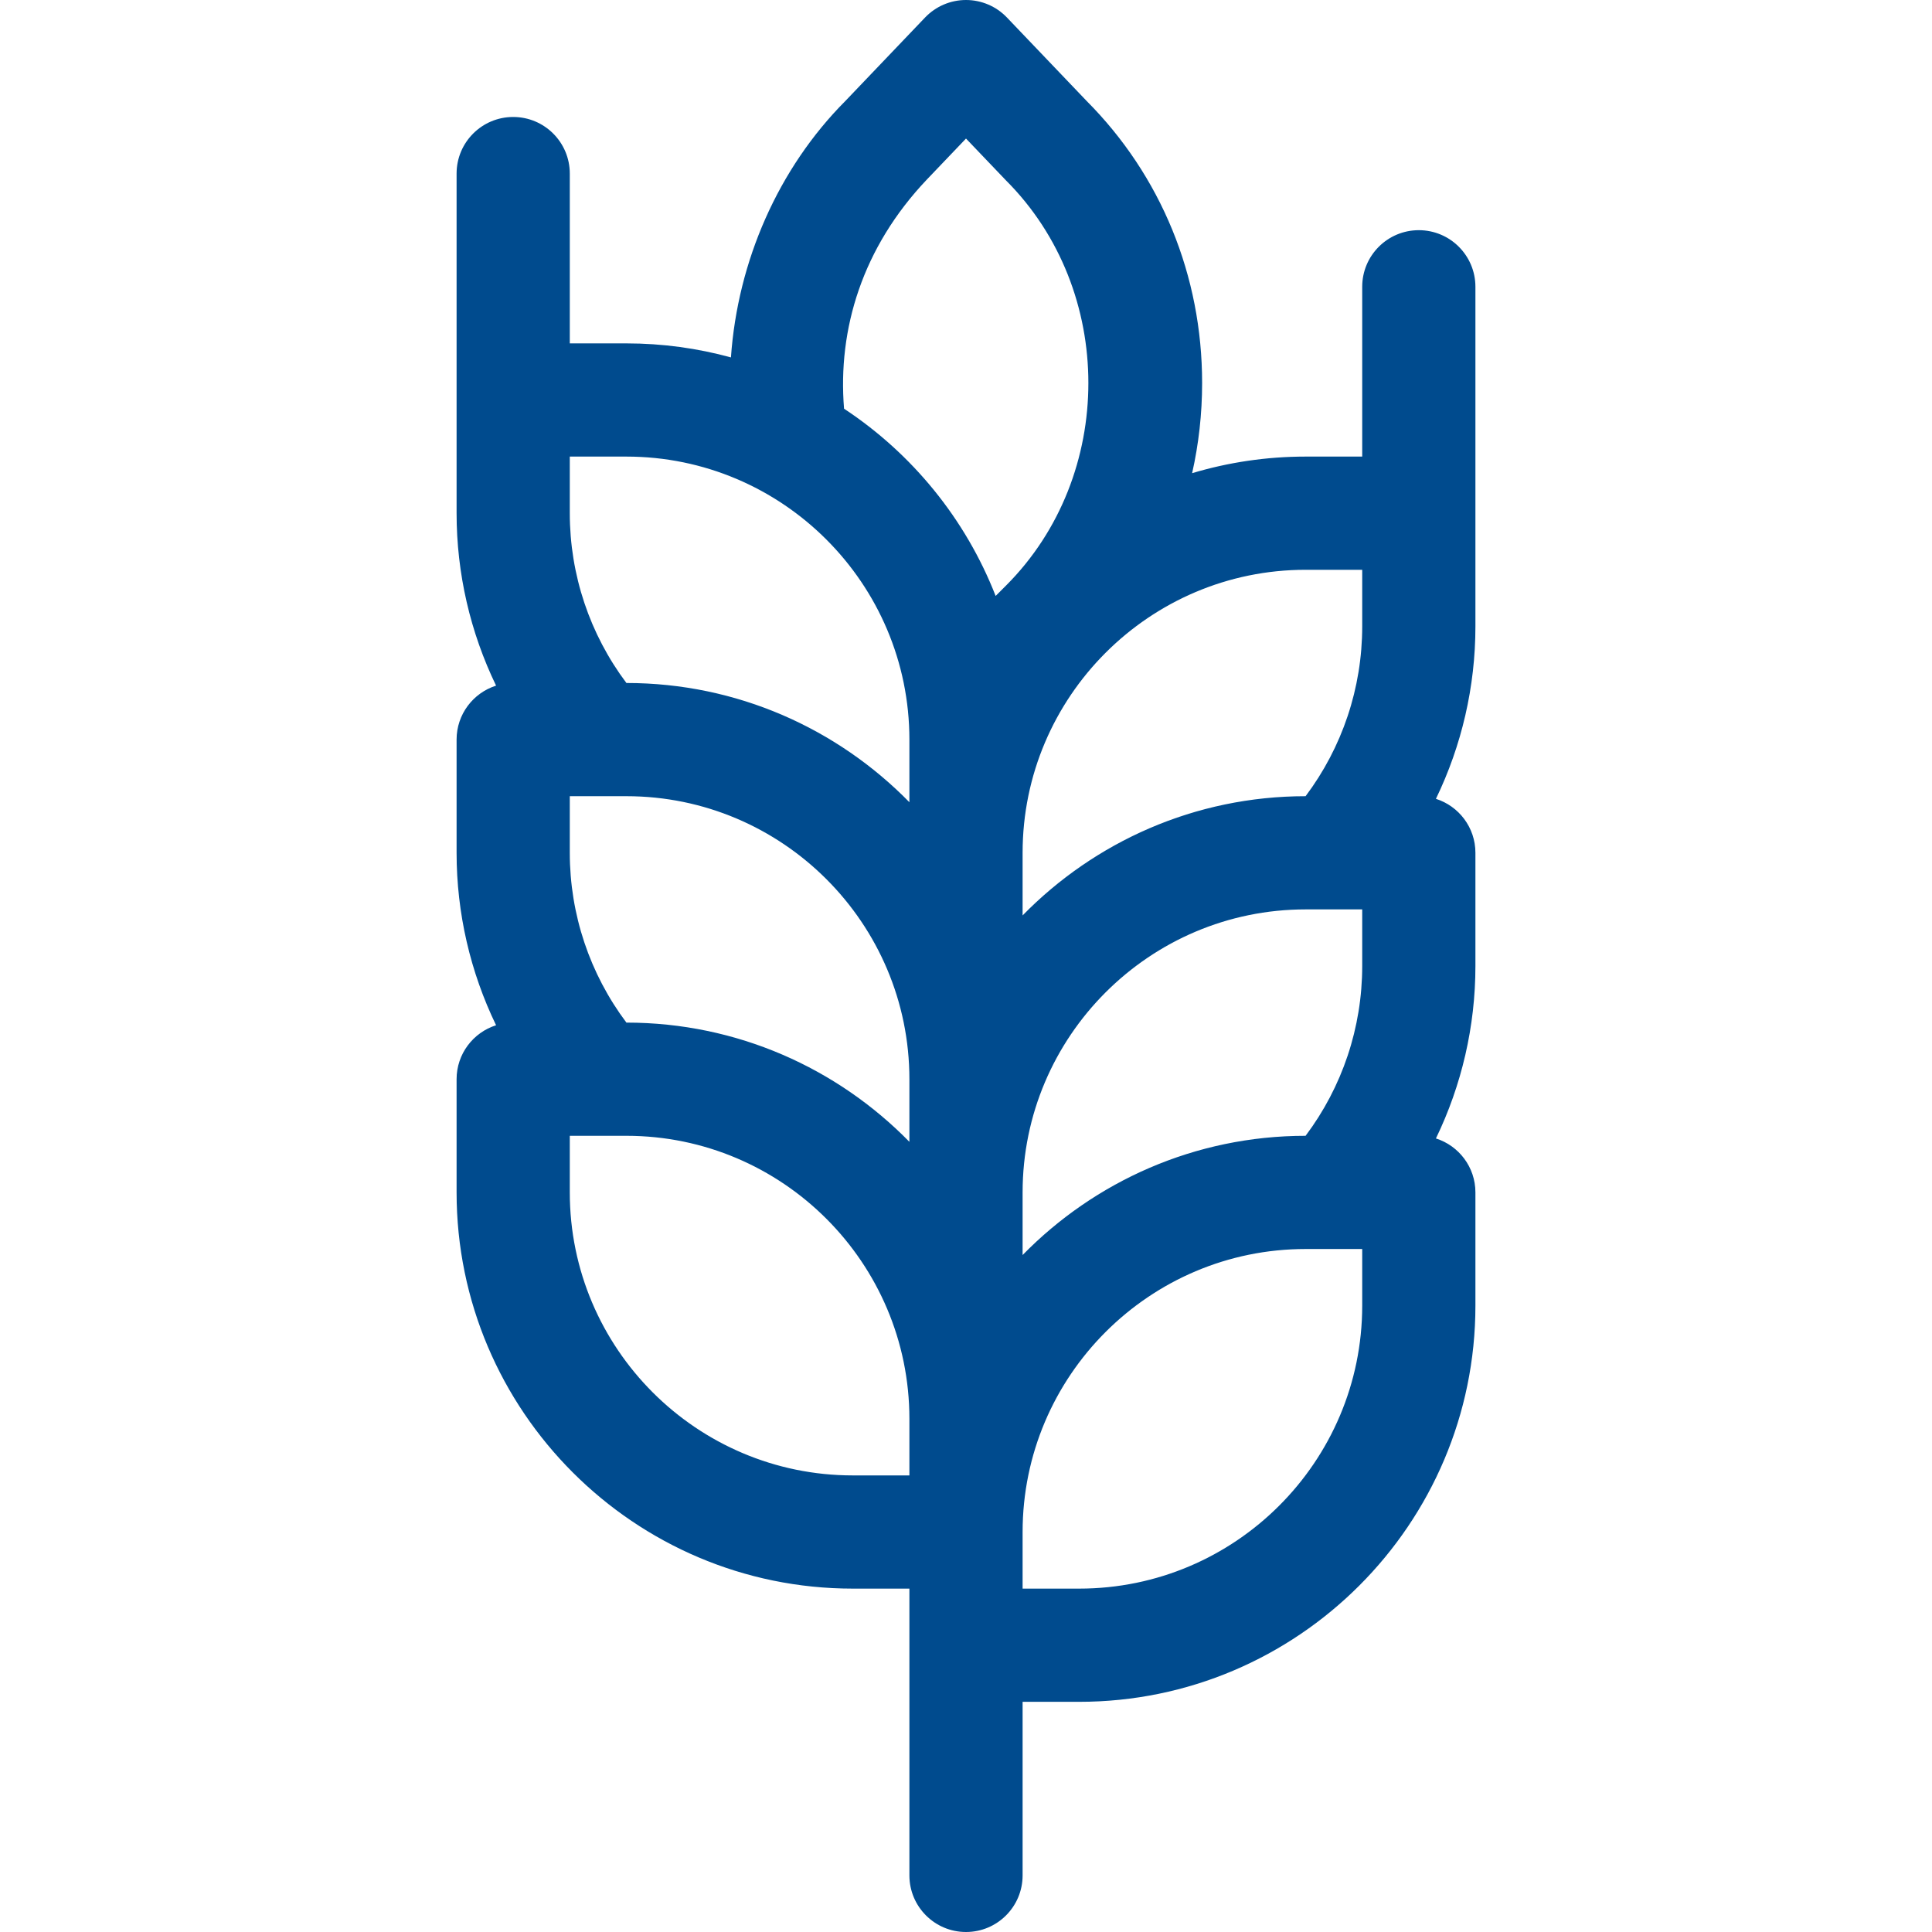 <svg id="Capa_1" enable-background="new 0 0 512 512" height="512" viewBox="0 0 512 512" width="512" xmlns="http://www.w3.org/2000/svg"><g><path d="m391 76c0-8.284-6.716-15-15-15s-15 6.716-15 15v45h-15c-10.449 0-20.542 1.542-30.074 4.396 1.747-7.736 2.648-15.739 2.648-23.896 0-28.403-10.876-54.949-30.628-74.767l-21.098-22.093c-2.83-2.963-6.75-4.64-10.848-4.64s-8.018 1.677-10.848 4.64l-21.098 22.093c-17.84 17.906-28.572 42.54-30.347 67.984-8.831-2.418-18.119-3.717-27.707-3.717h-15v-45c0-8.284-6.716-15-15-15s-15 6.716-15 15v90c0 15.982 3.633 31.573 10.466 45.701-6.067 1.923-10.466 7.596-10.466 14.299v30c0 15.982 3.633 31.573 10.466 45.701-6.067 1.923-10.466 7.596-10.466 14.299v30c0 57.897 47.103 105 105 105h15v76c0 8.284 6.716 15 15 15s15-6.716 15-15v-46h15c57.897 0 105-47.103 105-105v-30c0-6.703-4.399-12.376-10.466-14.299 6.833-14.128 10.466-29.719 10.466-45.701v-30c0-6.703-4.399-12.376-10.466-14.299 6.833-14.128 10.466-29.719 10.466-45.701 0-11.007 0-80.336 0-90zm-224.994 195c-9.712-12.933-15.006-28.681-15.006-45v-15h15c41.355 0 75 33.645 75 75v16.596c-19.071-19.482-45.643-31.594-74.994-31.596zm104.994 45c0-41.355 33.645-75 75-75h15v15c0 16.319-5.293 32.067-15.006 45-29.351.002-55.923 12.114-74.994 31.596zm90-165v15c0 16.319-5.293 32.067-15.006 45-29.351.002-55.923 12.114-74.994 31.596v-16.596c0-41.355 33.645-75 75-75zm-115.366-103.427 10.366-10.854c9.883 10.347 10.406 10.901 10.607 11.101 29.097 29.098 29.097 78.263 0 107.36l-2.752 2.752c-7.964-20.4-22.132-37.715-40.172-49.622-1.728-21.118 4.871-42.761 21.951-60.737zm-4.634 148.427v16.596c-19.071-19.482-45.643-31.595-74.994-31.596-9.712-12.933-15.006-28.681-15.006-45v-15h15c41.355 0 75 33.645 75 75zm-90 120v-15h15c41.355 0 75 33.645 75 75v15h-15c-41.355 0-75-33.645-75-75zm210 30c0 41.355-33.645 75-75 75h-15v-15c0-41.355 33.645-75 75-75h15z" fill="#004B8E" /></g></svg>